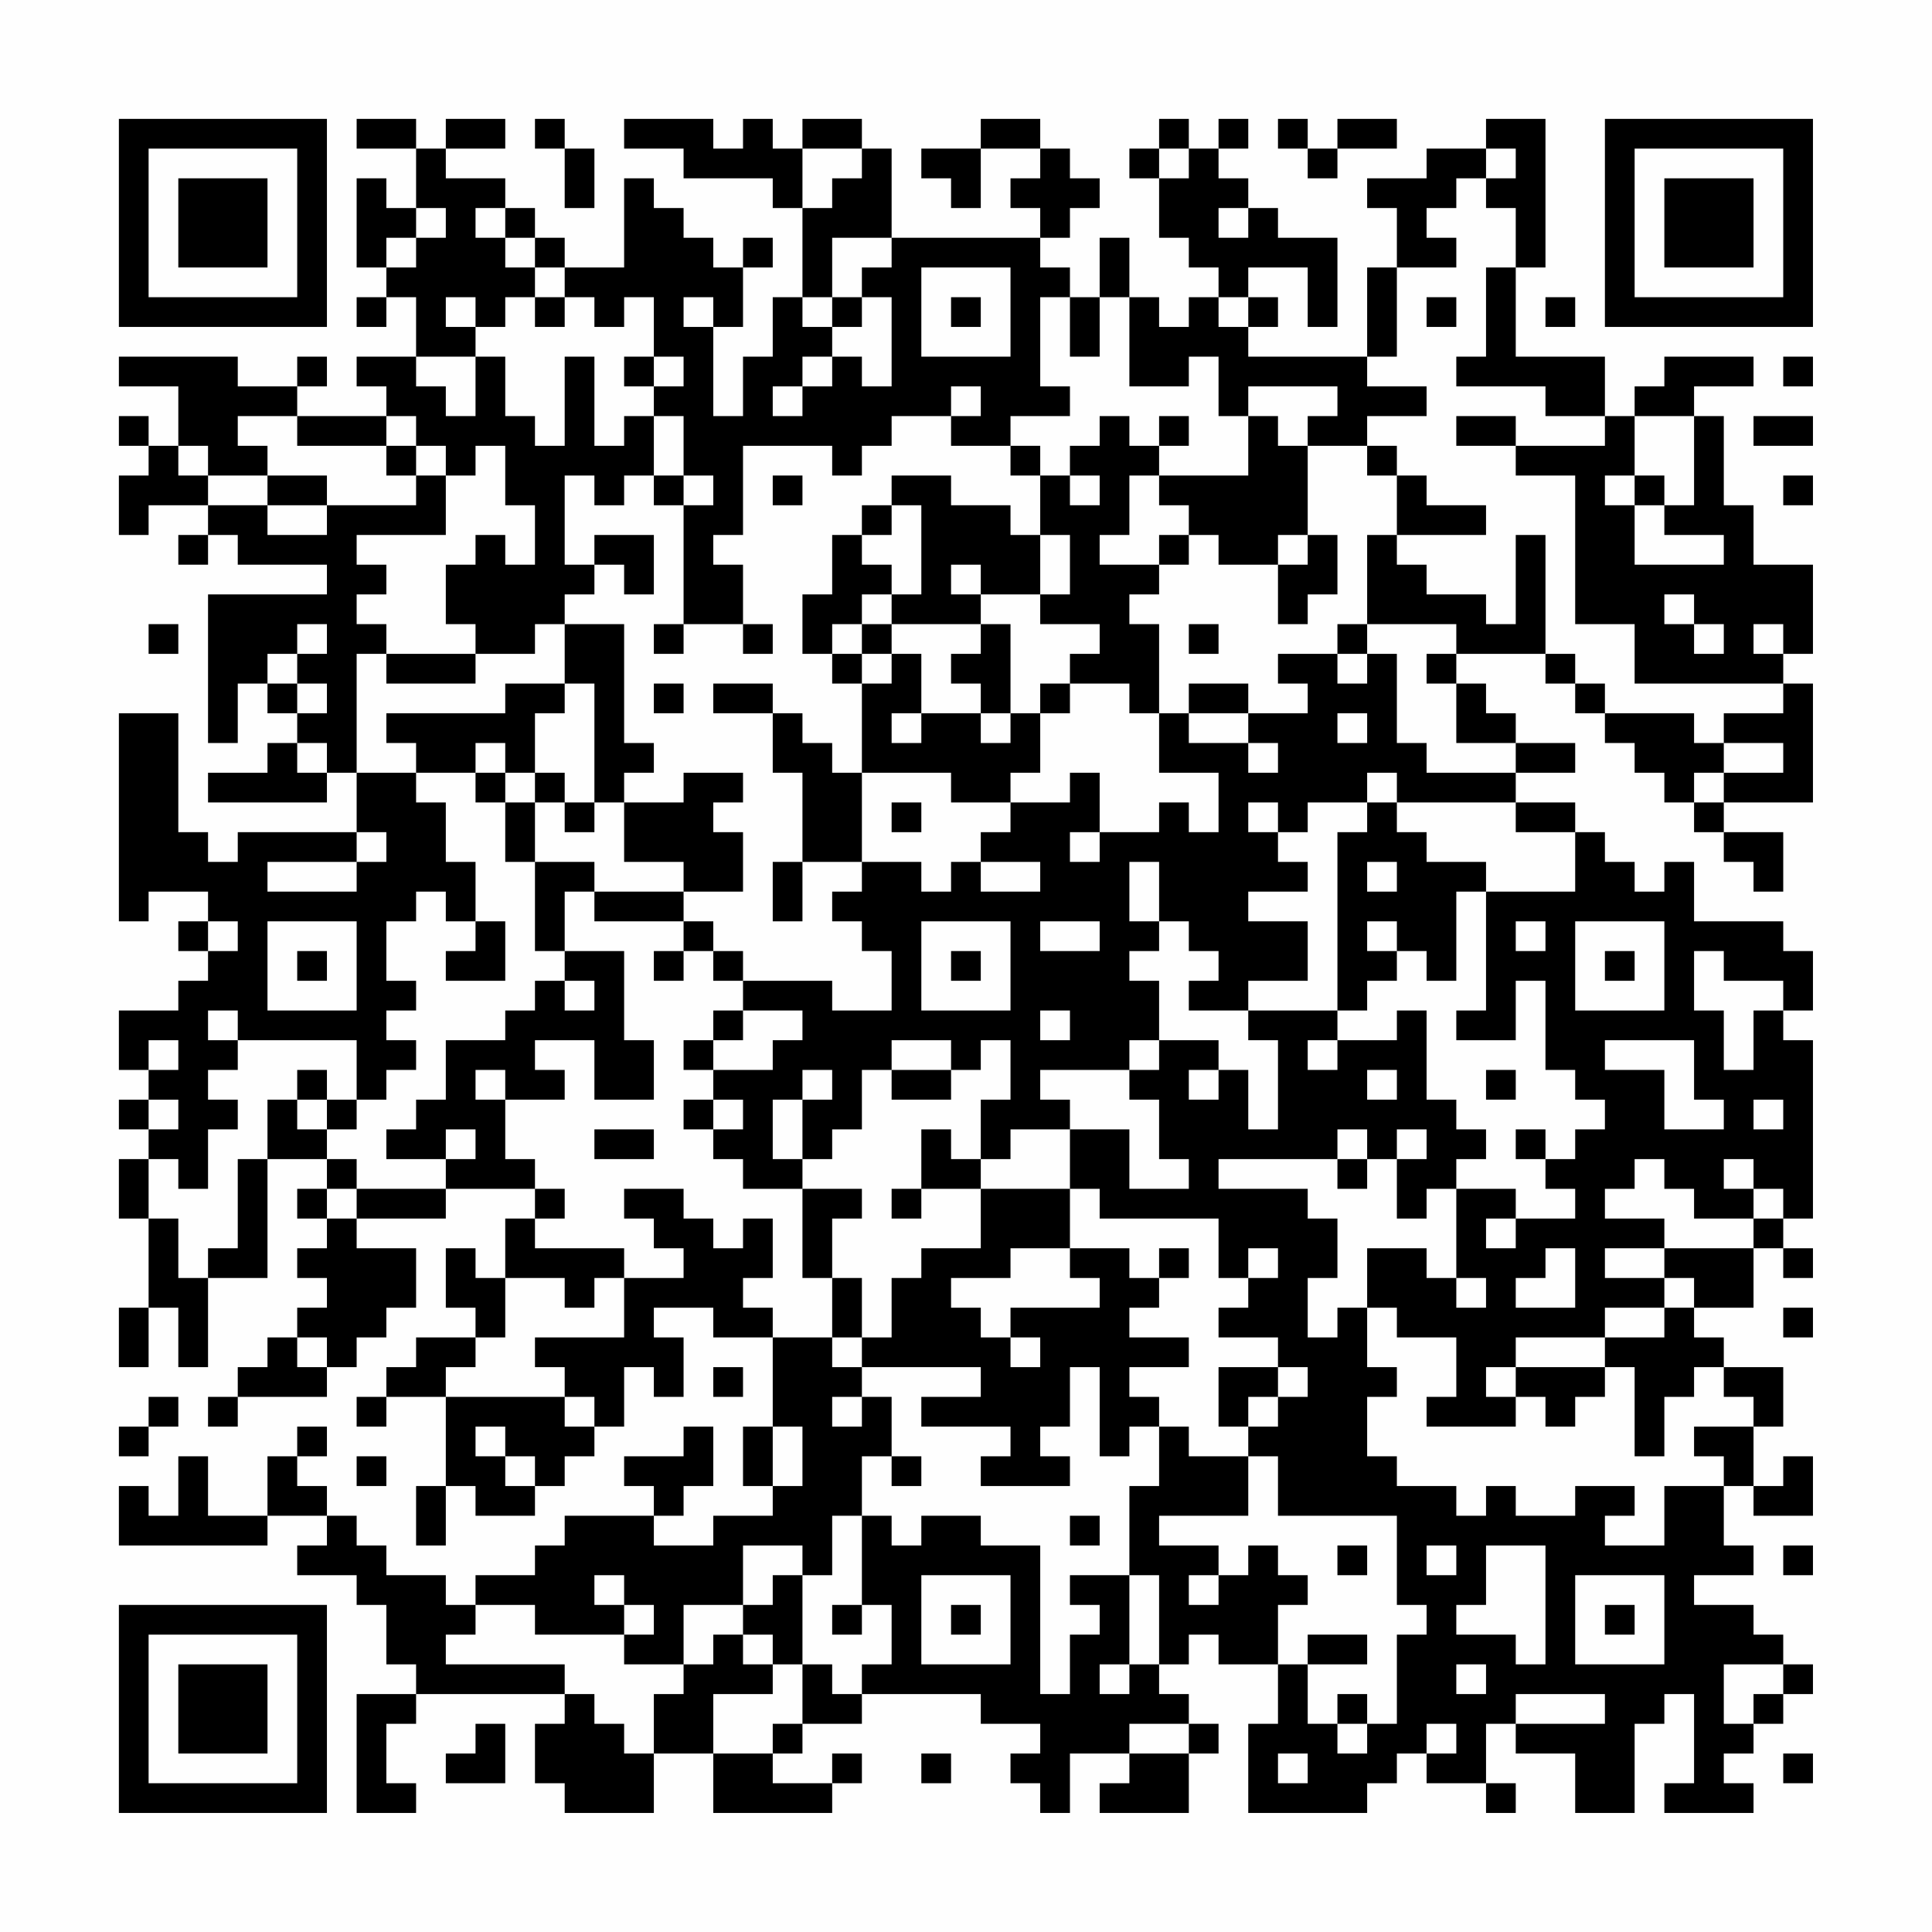<?xml version="1.0" encoding="UTF-8"?>
<svg xmlns="http://www.w3.org/2000/svg" version="1.1" width="300" height="300" viewBox="0 0 300 300"><rect x="0" y="0" width="300" height="300" fill="#fefefe"/><g transform="scale(4.615)"><g transform="translate(4,4)"><path fill-rule="evenodd" d="M8 0L8 1L10 1L10 3L9 3L9 2L8 2L8 5L9 5L9 6L8 6L8 7L9 7L9 6L10 6L10 8L8 8L8 9L9 9L9 10L6 10L6 9L7 9L7 8L6 8L6 9L4 9L4 8L0 8L0 9L2 9L2 11L1 11L1 10L0 10L0 11L1 11L1 12L0 12L0 14L1 14L1 13L3 13L3 14L2 14L2 15L3 15L3 14L4 14L4 15L7 15L7 16L3 16L3 21L4 21L4 19L5 19L5 20L6 20L6 21L5 21L5 22L3 22L3 23L7 23L7 22L8 22L8 24L4 24L4 25L3 25L3 24L2 24L2 20L0 20L0 27L1 27L1 26L3 26L3 27L2 27L2 28L3 28L3 29L2 29L2 30L0 30L0 32L1 32L1 33L0 33L0 34L1 34L1 35L0 35L0 37L1 37L1 40L0 40L0 42L1 42L1 40L2 40L2 42L3 42L3 39L5 39L5 35L7 35L7 36L6 36L6 37L7 37L7 38L6 38L6 39L7 39L7 40L6 40L6 41L5 41L5 42L4 42L4 43L3 43L3 44L4 44L4 43L7 43L7 42L8 42L8 41L9 41L9 40L10 40L10 38L8 38L8 37L11 37L11 36L14 36L14 37L13 37L13 39L12 39L12 38L11 38L11 40L12 40L12 41L10 41L10 42L9 42L9 43L8 43L8 44L9 44L9 43L11 43L11 46L10 46L10 48L11 48L11 46L12 46L12 47L14 47L14 46L15 46L15 45L16 45L16 44L17 44L17 42L18 42L18 43L19 43L19 41L18 41L18 40L20 40L20 41L22 41L22 44L21 44L21 46L22 46L22 47L20 47L20 48L18 48L18 47L19 47L19 46L20 46L20 44L19 44L19 45L17 45L17 46L18 46L18 47L15 47L15 48L14 48L14 49L12 49L12 50L11 50L11 49L9 49L9 48L8 48L8 47L7 47L7 46L6 46L6 45L7 45L7 44L6 44L6 45L5 45L5 47L3 47L3 45L2 45L2 47L1 47L1 46L0 46L0 48L5 48L5 47L7 47L7 48L6 48L6 49L8 49L8 50L9 50L9 52L10 52L10 53L8 53L8 57L10 57L10 56L9 56L9 54L10 54L10 53L15 53L15 54L14 54L14 56L15 56L15 57L18 57L18 55L20 55L20 57L24 57L24 56L25 56L25 55L24 55L24 56L22 56L22 55L23 55L23 54L25 54L25 53L29 53L29 54L31 54L31 55L30 55L30 56L31 56L31 57L32 57L32 55L34 55L34 56L33 56L33 57L36 57L36 55L37 55L37 54L36 54L36 53L35 53L35 52L36 52L36 51L37 51L37 52L39 52L39 54L38 54L38 57L42 57L42 56L43 56L43 55L44 55L44 56L46 56L46 57L47 57L47 56L46 56L46 54L47 54L47 55L49 55L49 57L51 57L51 54L52 54L52 53L53 53L53 56L52 56L52 57L55 57L55 56L54 56L54 55L55 55L55 54L56 54L56 53L57 53L57 52L56 52L56 51L55 51L55 50L53 50L53 49L55 49L55 48L54 48L54 46L55 46L55 47L57 47L57 45L56 45L56 46L55 46L55 44L56 44L56 42L54 42L54 41L53 41L53 40L55 40L55 38L56 38L56 39L57 39L57 38L56 38L56 37L57 37L57 31L56 31L56 30L57 30L57 28L56 28L56 27L53 27L53 25L52 25L52 26L51 26L51 25L50 25L50 24L49 24L49 23L47 23L47 22L49 22L49 21L47 21L47 20L46 20L46 19L45 19L45 18L48 18L48 19L49 19L49 20L50 20L50 21L51 21L51 22L52 22L52 23L53 23L53 24L54 24L54 25L55 25L55 26L56 26L56 24L54 24L54 23L57 23L57 19L56 19L56 18L57 18L57 15L55 15L55 13L54 13L54 10L53 10L53 9L55 9L55 8L52 8L52 9L51 9L51 10L50 10L50 8L47 8L47 5L48 5L48 0L46 0L46 1L44 1L44 2L42 2L42 3L43 3L43 5L42 5L42 8L38 8L38 7L39 7L39 6L38 6L38 5L40 5L40 7L41 7L41 4L39 4L39 3L38 3L38 2L37 2L37 1L38 1L38 0L37 0L37 1L36 1L36 0L35 0L35 1L34 1L34 2L35 2L35 4L36 4L36 5L37 5L37 6L36 6L36 7L35 7L35 6L34 6L34 4L33 4L33 6L32 6L32 5L31 5L31 4L32 4L32 3L33 3L33 2L32 2L32 1L31 1L31 0L29 0L29 1L27 1L27 2L28 2L28 3L29 3L29 1L31 1L31 2L30 2L30 3L31 3L31 4L26 4L26 1L25 1L25 0L23 0L23 1L22 1L22 0L21 0L21 1L20 1L20 0L17 0L17 1L19 1L19 2L22 2L22 3L23 3L23 6L22 6L22 8L21 8L21 10L20 10L20 7L21 7L21 5L22 5L22 4L21 4L21 5L20 5L20 4L19 4L19 3L18 3L18 2L17 2L17 5L15 5L15 4L14 4L14 3L13 3L13 2L11 2L11 1L13 1L13 0L11 0L11 1L10 1L10 0ZM14 0L14 1L15 1L15 3L16 3L16 1L15 1L15 0ZM39 0L39 1L40 1L40 2L41 2L41 1L43 1L43 0L41 0L41 1L40 1L40 0ZM23 1L23 3L24 3L24 2L25 2L25 1ZM35 1L35 2L36 2L36 1ZM46 1L46 2L45 2L45 3L44 3L44 4L45 4L45 5L43 5L43 8L42 8L42 9L44 9L44 10L42 10L42 11L40 11L40 10L41 10L41 9L38 9L38 10L37 10L37 8L36 8L36 9L34 9L34 6L33 6L33 8L32 8L32 6L31 6L31 9L32 9L32 10L30 10L30 11L28 11L28 10L29 10L29 9L28 9L28 10L26 10L26 11L25 11L25 12L24 12L24 11L21 11L21 14L20 14L20 15L21 15L21 17L19 17L19 13L20 13L20 12L19 12L19 10L18 10L18 9L19 9L19 8L18 8L18 6L17 6L17 7L16 7L16 6L15 6L15 5L14 5L14 4L13 4L13 3L12 3L12 4L13 4L13 5L14 5L14 6L13 6L13 7L12 7L12 6L11 6L11 7L12 7L12 8L10 8L10 9L11 9L11 10L12 10L12 8L13 8L13 10L14 10L14 11L15 11L15 8L16 8L16 11L17 11L17 10L18 10L18 12L17 12L17 13L16 13L16 12L15 12L15 15L16 15L16 16L15 16L15 17L14 17L14 18L12 18L12 17L11 17L11 15L12 15L12 14L13 14L13 15L14 15L14 13L13 13L13 11L12 11L12 12L11 12L11 11L10 11L10 10L9 10L9 11L6 11L6 10L4 10L4 11L5 11L5 12L3 12L3 11L2 11L2 12L3 12L3 13L5 13L5 14L7 14L7 13L10 13L10 12L11 12L11 14L8 14L8 15L9 15L9 16L8 16L8 17L9 17L9 18L8 18L8 22L10 22L10 23L11 23L11 25L12 25L12 27L11 27L11 26L10 26L10 27L9 27L9 29L10 29L10 30L9 30L9 31L10 31L10 32L9 32L9 33L8 33L8 31L4 31L4 30L3 30L3 31L4 31L4 32L3 32L3 33L4 33L4 34L3 34L3 36L2 36L2 35L1 35L1 37L2 37L2 39L3 39L3 38L4 38L4 35L5 35L5 33L6 33L6 34L7 34L7 35L8 35L8 36L7 36L7 37L8 37L8 36L11 36L11 35L12 35L12 34L11 34L11 35L9 35L9 34L10 34L10 33L11 33L11 31L13 31L13 30L14 30L14 29L15 29L15 30L16 30L16 29L15 29L15 28L17 28L17 31L18 31L18 33L16 33L16 31L14 31L14 32L15 32L15 33L13 33L13 32L12 32L12 33L13 33L13 35L14 35L14 36L15 36L15 37L14 37L14 38L17 38L17 39L16 39L16 40L15 40L15 39L13 39L13 41L12 41L12 42L11 42L11 43L15 43L15 44L16 44L16 43L15 43L15 42L14 42L14 41L17 41L17 39L19 39L19 38L18 38L18 37L17 37L17 36L19 36L19 37L20 37L20 38L21 38L21 37L22 37L22 39L21 39L21 40L22 40L22 41L24 41L24 42L25 42L25 43L24 43L24 44L25 44L25 43L26 43L26 45L25 45L25 47L24 47L24 49L23 49L23 48L21 48L21 50L19 50L19 52L17 52L17 51L18 51L18 50L17 50L17 49L16 49L16 50L17 50L17 51L14 51L14 50L12 50L12 51L11 51L11 52L15 52L15 53L16 53L16 54L17 54L17 55L18 55L18 53L19 53L19 52L20 52L20 51L21 51L21 52L22 52L22 53L20 53L20 55L22 55L22 54L23 54L23 52L24 52L24 53L25 53L25 52L26 52L26 50L25 50L25 47L26 47L26 48L27 48L27 47L29 47L29 48L31 48L31 53L32 53L32 51L33 51L33 50L32 50L32 49L34 49L34 52L33 52L33 53L34 53L34 52L35 52L35 49L34 49L34 46L35 46L35 44L36 44L36 45L38 45L38 47L35 47L35 48L37 48L37 49L36 49L36 50L37 50L37 49L38 49L38 48L39 48L39 49L40 49L40 50L39 50L39 52L40 52L40 54L41 54L41 55L42 55L42 54L43 54L43 51L44 51L44 50L43 50L43 47L39 47L39 45L38 45L38 44L39 44L39 43L40 43L40 42L39 42L39 41L37 41L37 40L38 40L38 39L39 39L39 38L38 38L38 39L37 39L37 37L33 37L33 36L32 36L32 34L34 34L34 36L36 36L36 35L35 35L35 33L34 33L34 32L35 32L35 31L37 31L37 32L36 32L36 33L37 33L37 32L38 32L38 34L39 34L39 31L38 31L38 30L41 30L41 31L40 31L40 32L41 32L41 31L43 31L43 30L44 30L44 33L45 33L45 34L46 34L46 35L45 35L45 36L44 36L44 37L43 37L43 35L44 35L44 34L43 34L43 35L42 35L42 34L41 34L41 35L37 35L37 36L40 36L40 37L41 37L41 39L40 39L40 41L41 41L41 40L42 40L42 42L43 42L43 43L42 43L42 45L43 45L43 46L45 46L45 47L46 47L46 46L47 46L47 47L49 47L49 46L51 46L51 47L50 47L50 48L52 48L52 46L54 46L54 45L53 45L53 44L55 44L55 43L54 43L54 42L53 42L53 43L52 43L52 45L51 45L51 42L50 42L50 41L52 41L52 40L53 40L53 39L52 39L52 38L55 38L55 37L56 37L56 36L55 36L55 35L54 35L54 36L55 36L55 37L53 37L53 36L52 36L52 35L51 35L51 36L50 36L50 37L52 37L52 38L50 38L50 39L52 39L52 40L50 40L50 41L47 41L47 42L46 42L46 43L47 43L47 44L44 44L44 43L45 43L45 41L43 41L43 40L42 40L42 38L44 38L44 39L45 39L45 40L46 40L46 39L45 39L45 36L47 36L47 37L46 37L46 38L47 38L47 37L49 37L49 36L48 36L48 35L49 35L49 34L50 34L50 33L49 33L49 32L48 32L48 29L47 29L47 31L45 31L45 30L46 30L46 26L49 26L49 24L47 24L47 23L43 23L43 22L42 22L42 23L40 23L40 24L39 24L39 23L38 23L38 24L39 24L39 25L40 25L40 26L38 26L38 27L40 27L40 29L38 29L38 30L36 30L36 29L37 29L37 28L36 28L36 27L35 27L35 25L34 25L34 27L35 27L35 28L34 28L34 29L35 29L35 31L34 31L34 32L31 32L31 33L32 33L32 34L30 34L30 35L29 35L29 33L30 33L30 31L29 31L29 32L28 32L28 31L26 31L26 32L25 32L25 34L24 34L24 35L23 35L23 33L24 33L24 32L23 32L23 33L22 33L22 35L23 35L23 36L21 36L21 35L20 35L20 34L21 34L21 33L20 33L20 32L22 32L22 31L23 31L23 30L21 30L21 29L24 29L24 30L26 30L26 28L25 28L25 27L24 27L24 26L25 26L25 25L27 25L27 26L28 26L28 25L29 25L29 26L31 26L31 25L29 25L29 24L30 24L30 23L32 23L32 22L33 22L33 24L32 24L32 25L33 25L33 24L35 24L35 23L36 23L36 24L37 24L37 22L35 22L35 20L36 20L36 21L38 21L38 22L39 22L39 21L38 21L38 20L40 20L40 19L39 19L39 18L41 18L41 19L42 19L42 18L43 18L43 21L44 21L44 22L47 22L47 21L45 21L45 19L44 19L44 18L45 18L45 17L42 17L42 14L43 14L43 15L44 15L44 16L46 16L46 17L47 17L47 14L48 14L48 18L49 18L49 19L50 19L50 20L53 20L53 21L54 21L54 22L53 22L53 23L54 23L54 22L56 22L56 21L54 21L54 20L56 20L56 19L51 19L51 17L49 17L49 12L47 12L47 11L50 11L50 10L48 10L48 9L45 9L45 8L46 8L46 5L47 5L47 3L46 3L46 2L47 2L47 1ZM10 3L10 4L9 4L9 5L10 5L10 4L11 4L11 3ZM37 3L37 4L38 4L38 3ZM24 4L24 6L23 6L23 7L24 7L24 8L23 8L23 9L22 9L22 10L23 10L23 9L24 9L24 8L25 8L25 9L26 9L26 6L25 6L25 5L26 5L26 4ZM27 5L27 8L30 8L30 5ZM14 6L14 7L15 7L15 6ZM19 6L19 7L20 7L20 6ZM24 6L24 7L25 7L25 6ZM28 6L28 7L29 7L29 6ZM37 6L37 7L38 7L38 6ZM44 6L44 7L45 7L45 6ZM48 6L48 7L49 7L49 6ZM17 8L17 9L18 9L18 8ZM56 8L56 9L57 9L57 8ZM33 10L33 11L32 11L32 12L31 12L31 11L30 11L30 12L31 12L31 14L30 14L30 13L28 13L28 12L26 12L26 13L25 13L25 14L24 14L24 16L23 16L23 18L24 18L24 19L25 19L25 22L24 22L24 21L23 21L23 20L22 20L22 19L20 19L20 20L22 20L22 22L23 22L23 25L22 25L22 27L23 27L23 25L25 25L25 22L28 22L28 23L30 23L30 22L31 22L31 20L32 20L32 19L34 19L34 20L35 20L35 17L34 17L34 16L35 16L35 15L36 15L36 14L37 14L37 15L39 15L39 17L40 17L40 16L41 16L41 14L40 14L40 11L39 11L39 10L38 10L38 12L35 12L35 11L36 11L36 10L35 10L35 11L34 11L34 10ZM45 10L45 11L47 11L47 10ZM51 10L51 12L50 12L50 13L51 13L51 15L54 15L54 14L52 14L52 13L53 13L53 10ZM55 10L55 11L57 11L57 10ZM9 11L9 12L10 12L10 11ZM42 11L42 12L43 12L43 14L46 14L46 13L44 13L44 12L43 12L43 11ZM5 12L5 13L7 13L7 12ZM18 12L18 13L19 13L19 12ZM22 12L22 13L23 13L23 12ZM32 12L32 13L33 13L33 12ZM34 12L34 14L33 14L33 15L35 15L35 14L36 14L36 13L35 13L35 12ZM51 12L51 13L52 13L52 12ZM56 12L56 13L57 13L57 12ZM26 13L26 14L25 14L25 15L26 15L26 16L25 16L25 17L24 17L24 18L25 18L25 19L26 19L26 18L27 18L27 20L26 20L26 21L27 21L27 20L29 20L29 21L30 21L30 20L31 20L31 19L32 19L32 18L33 18L33 17L31 17L31 16L32 16L32 14L31 14L31 16L29 16L29 15L28 15L28 16L29 16L29 17L26 17L26 16L27 16L27 13ZM16 14L16 15L17 15L17 16L18 16L18 14ZM39 14L39 15L40 15L40 14ZM52 16L52 17L53 17L53 18L54 18L54 17L53 17L53 16ZM1 17L1 18L2 18L2 17ZM6 17L6 18L5 18L5 19L6 19L6 20L7 20L7 19L6 19L6 18L7 18L7 17ZM15 17L15 19L13 19L13 20L9 20L9 21L10 21L10 22L12 22L12 23L13 23L13 25L14 25L14 28L15 28L15 26L16 26L16 27L19 27L19 28L18 28L18 29L19 29L19 28L20 28L20 29L21 29L21 28L20 28L20 27L19 27L19 26L21 26L21 24L20 24L20 23L21 23L21 22L19 22L19 23L17 23L17 22L18 22L18 21L17 21L17 17ZM18 17L18 18L19 18L19 17ZM21 17L21 18L22 18L22 17ZM25 17L25 18L26 18L26 17ZM29 17L29 18L28 18L28 19L29 19L29 20L30 20L30 17ZM36 17L36 18L37 18L37 17ZM41 17L41 18L42 18L42 17ZM55 17L55 18L56 18L56 17ZM9 18L9 19L12 19L12 18ZM15 19L15 20L14 20L14 22L13 22L13 21L12 21L12 22L13 22L13 23L14 23L14 25L16 25L16 26L19 26L19 25L17 25L17 23L16 23L16 19ZM18 19L18 20L19 20L19 19ZM36 19L36 20L38 20L38 19ZM41 20L41 21L42 21L42 20ZM6 21L6 22L7 22L7 21ZM14 22L14 23L15 23L15 24L16 24L16 23L15 23L15 22ZM26 23L26 24L27 24L27 23ZM42 23L42 24L41 24L41 30L42 30L42 29L43 29L43 28L44 28L44 29L45 29L45 26L46 26L46 25L44 25L44 24L43 24L43 23ZM8 24L8 25L5 25L5 26L8 26L8 25L9 25L9 24ZM42 25L42 26L43 26L43 25ZM3 27L3 28L4 28L4 27ZM5 27L5 30L8 30L8 27ZM12 27L12 28L11 28L11 29L13 29L13 27ZM27 27L27 30L30 30L30 27ZM31 27L31 28L33 28L33 27ZM42 27L42 28L43 28L43 27ZM47 27L47 28L48 28L48 27ZM49 27L49 30L52 30L52 27ZM6 28L6 29L7 29L7 28ZM28 28L28 29L29 29L29 28ZM50 28L50 29L51 29L51 28ZM53 28L53 30L54 30L54 32L55 32L55 30L56 30L56 29L54 29L54 28ZM20 30L20 31L19 31L19 32L20 32L20 31L21 31L21 30ZM31 30L31 31L32 31L32 30ZM1 31L1 32L2 32L2 31ZM50 31L50 32L52 32L52 34L54 34L54 33L53 33L53 31ZM6 32L6 33L7 33L7 34L8 34L8 33L7 33L7 32ZM26 32L26 33L28 33L28 32ZM42 32L42 33L43 33L43 32ZM46 32L46 33L47 33L47 32ZM1 33L1 34L2 34L2 33ZM19 33L19 34L20 34L20 33ZM55 33L55 34L56 34L56 33ZM16 34L16 35L18 35L18 34ZM27 34L27 36L26 36L26 37L27 37L27 36L29 36L29 38L27 38L27 39L26 39L26 41L25 41L25 39L24 39L24 37L25 37L25 36L23 36L23 39L24 39L24 41L25 41L25 42L29 42L29 43L27 43L27 44L30 44L30 45L29 45L29 46L32 46L32 45L31 45L31 44L32 44L32 42L33 42L33 45L34 45L34 44L35 44L35 43L34 43L34 42L36 42L36 41L34 41L34 40L35 40L35 39L36 39L36 38L35 38L35 39L34 39L34 38L32 38L32 36L29 36L29 35L28 35L28 34ZM47 34L47 35L48 35L48 34ZM41 35L41 36L42 36L42 35ZM30 38L30 39L28 39L28 40L29 40L29 41L30 41L30 42L31 42L31 41L30 41L30 40L33 40L33 39L32 39L32 38ZM48 38L48 39L47 39L47 40L49 40L49 38ZM56 40L56 41L57 41L57 40ZM6 41L6 42L7 42L7 41ZM20 42L20 43L21 43L21 42ZM37 42L37 44L38 44L38 43L39 43L39 42ZM47 42L47 43L48 43L48 44L49 44L49 43L50 43L50 42ZM1 43L1 44L0 44L0 45L1 45L1 44L2 44L2 43ZM12 44L12 45L13 45L13 46L14 46L14 45L13 45L13 44ZM22 44L22 46L23 46L23 44ZM8 45L8 46L9 46L9 45ZM26 45L26 46L27 46L27 45ZM32 47L32 48L33 48L33 47ZM41 48L41 49L42 49L42 48ZM44 48L44 49L45 49L45 48ZM46 48L46 50L45 50L45 51L47 51L47 52L48 52L48 48ZM56 48L56 49L57 49L57 48ZM22 49L22 50L21 50L21 51L22 51L22 52L23 52L23 49ZM27 49L27 52L30 52L30 49ZM49 49L49 52L52 52L52 49ZM24 50L24 51L25 51L25 50ZM28 50L28 51L29 51L29 50ZM50 50L50 51L51 51L51 50ZM40 51L40 52L42 52L42 51ZM45 52L45 53L46 53L46 52ZM54 52L54 54L55 54L55 53L56 53L56 52ZM41 53L41 54L42 54L42 53ZM47 53L47 54L50 54L50 53ZM12 54L12 55L11 55L11 56L13 56L13 54ZM34 54L34 55L36 55L36 54ZM44 54L44 55L45 55L45 54ZM27 55L27 56L28 56L28 55ZM39 55L39 56L40 56L40 55ZM56 55L56 56L57 56L57 55ZM0 0L0 7L7 7L7 0ZM1 1L1 6L6 6L6 1ZM2 2L2 5L5 5L5 2ZM50 0L50 7L57 7L57 0ZM51 1L51 6L56 6L56 1ZM52 2L52 5L55 5L55 2ZM0 50L0 57L7 57L7 50ZM1 51L1 56L6 56L6 51ZM2 52L2 55L5 55L5 52Z" fill="#000000"/></g></g></svg>
